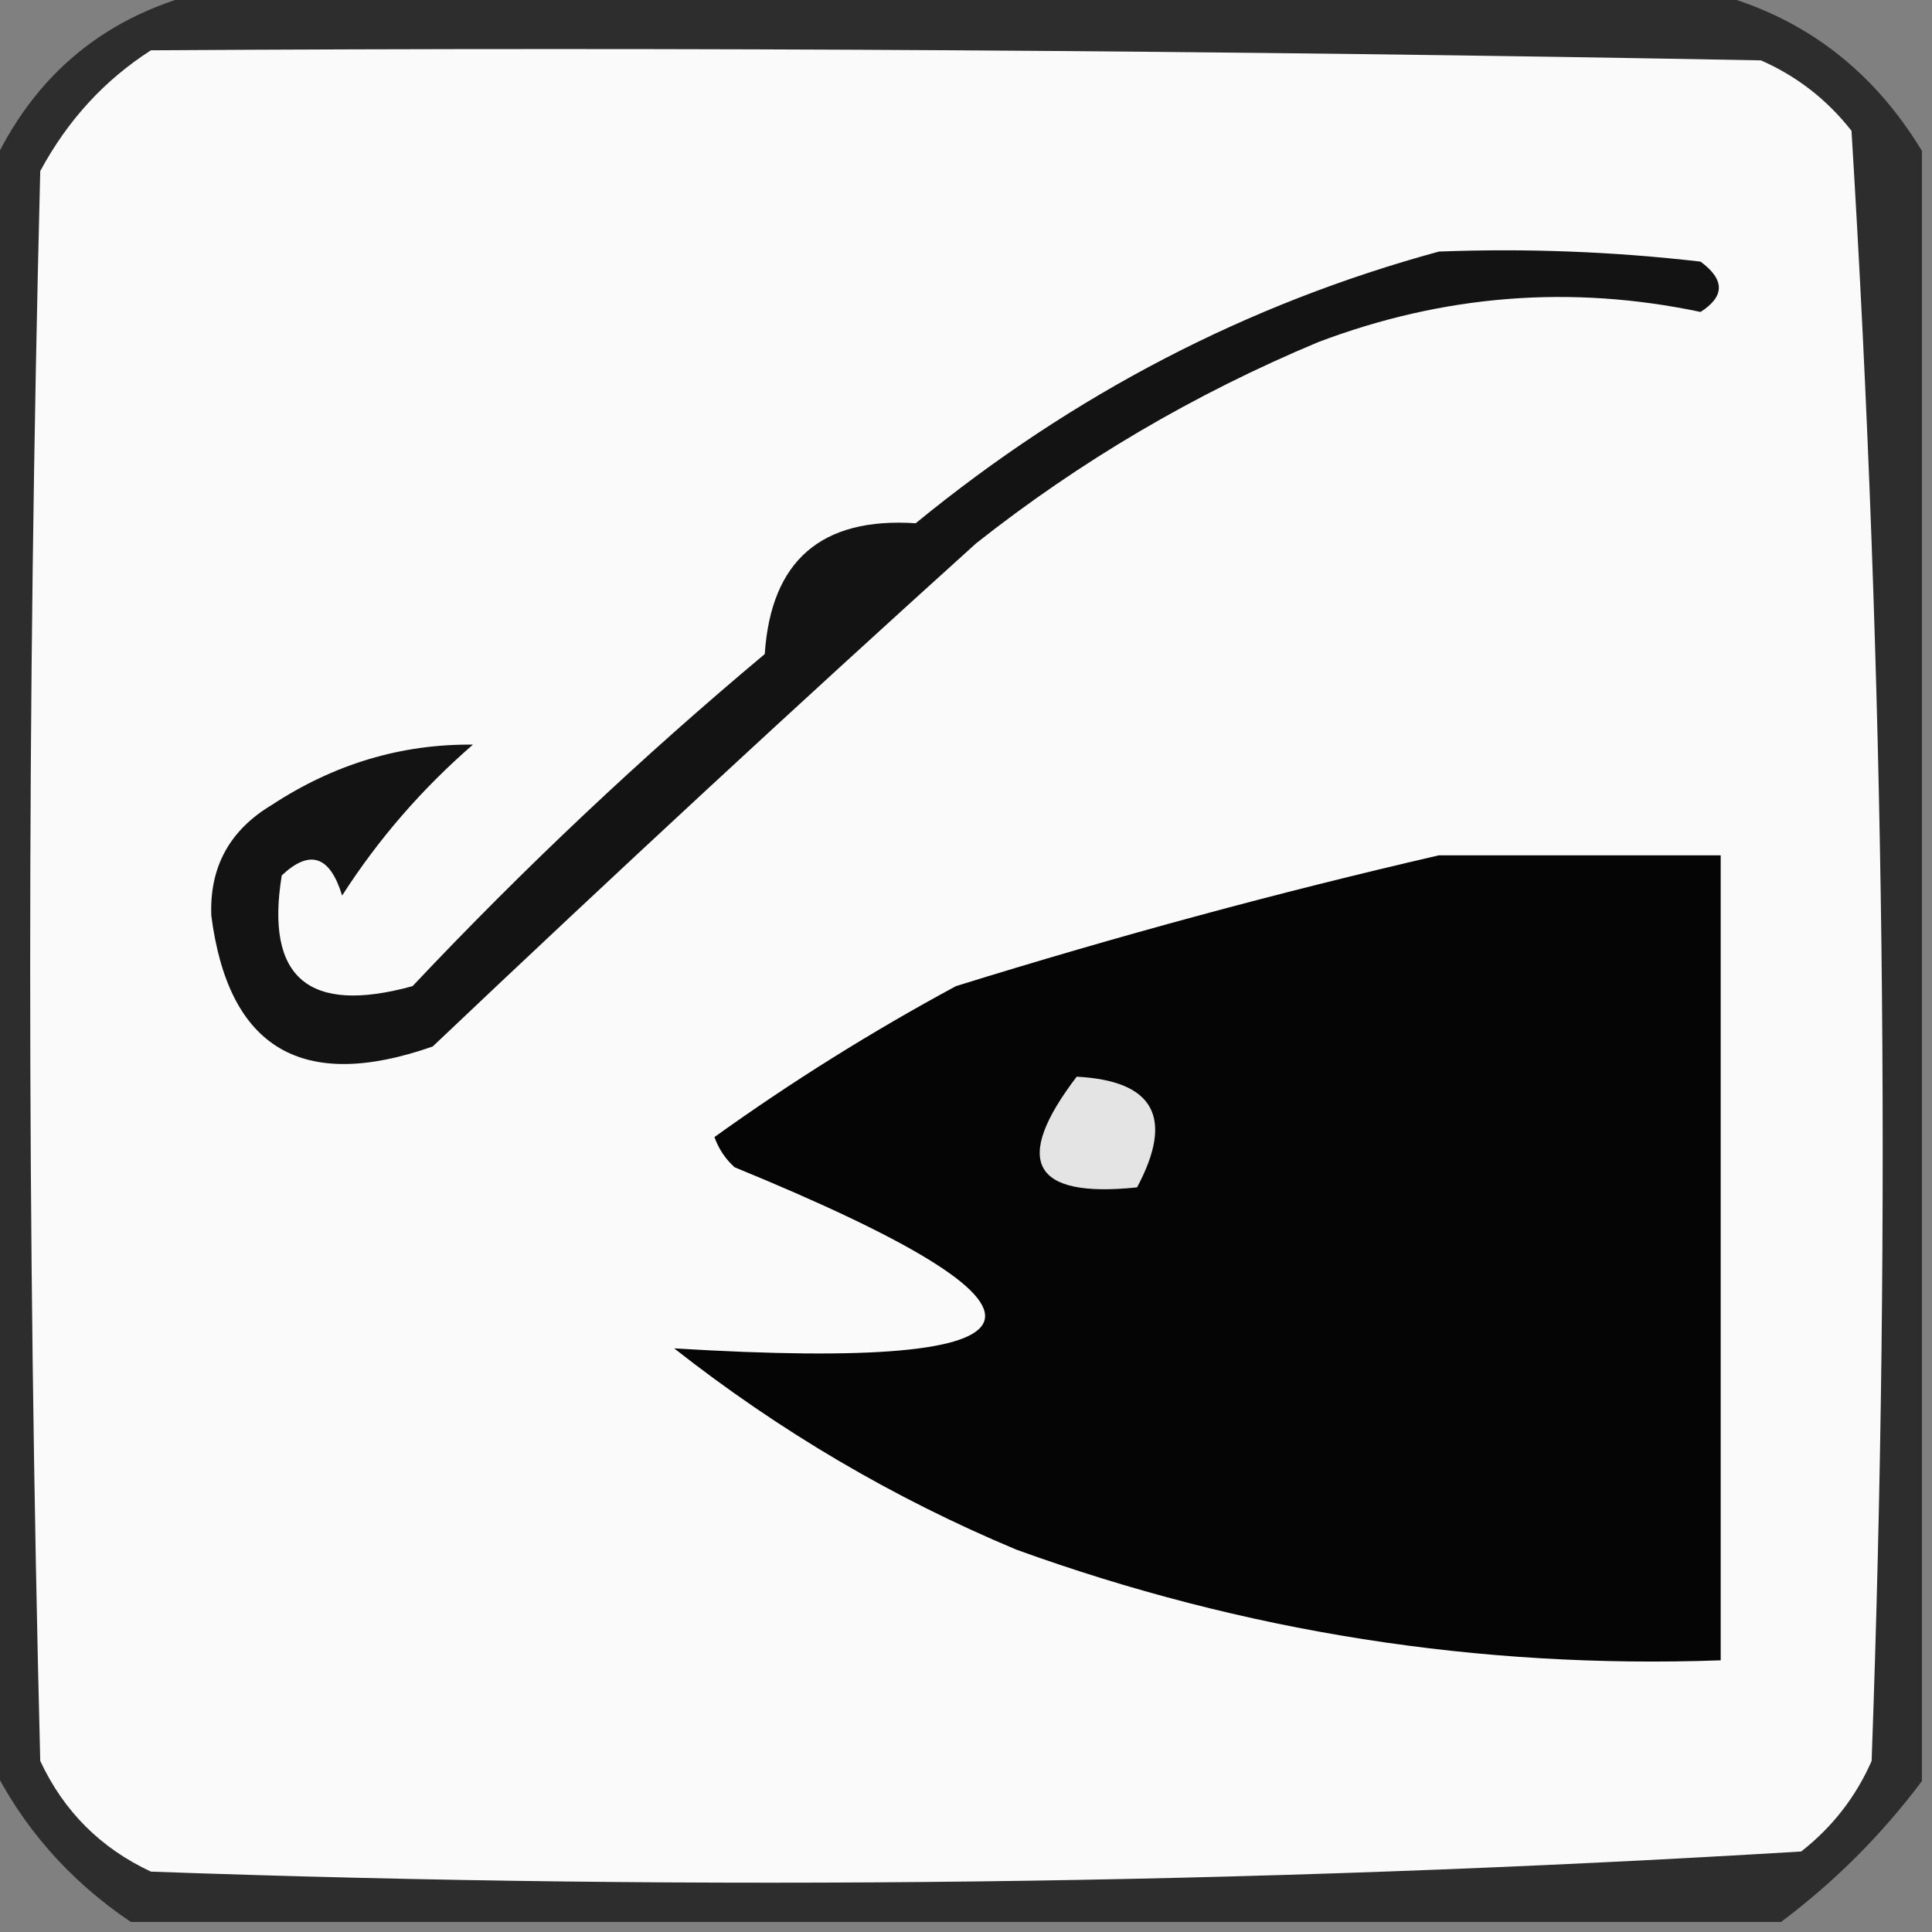 <?xml version="1.0" encoding="UTF-8"?>
<!DOCTYPE svg PUBLIC "-//W3C//DTD SVG 1.1//EN" "http://www.w3.org/Graphics/SVG/1.1/DTD/svg11.dtd">
<svg xmlns="http://www.w3.org/2000/svg" version="1.1" width="96px" height="96px" style="shape-rendering:geometricPrecision; text-rendering:geometricPrecision; image-rendering:optimizeQuality; fill-rule:evenodd; clip-rule:evenodd" xmlns:xlink="http://www.w3.org/1999/xlink">
<rect width="100%" height="100%" fill="#808080" stroke="none"/>
<g><path style="opacity:0.782" fill="#161617" d="M 10.5,-0.5 C 35.167,-0.5 59.833,-0.5 84.5,-0.5C 89.259,0.582 92.926,3.249 95.5,7.5C 95.5,34.5 95.5,61.5 95.5,88.5C 93.5,91.167 91.167,93.5 88.5,95.5C 61.167,95.5 33.833,95.5 6.5,95.5C 3.424,93.427 1.09,90.761 -0.5,87.5C -0.5,61.167 -0.5,34.833 -0.5,8.5C 1.67,3.663 5.337,0.663 10.5,-0.5 Z"/></g>
<g><path style="opacity:1" fill="#fafafa" d="M 7.5,2.5 C 34.169,2.333 60.835,2.5 87.5,3C 89.286,3.785 90.786,4.951 92,6.5C 93.649,33.413 93.982,60.413 93,87.5C 92.216,89.286 91.049,90.786 89.5,92C 62.253,93.649 34.92,93.982 7.5,93C 5,91.833 3.167,90 2,87.5C 1.333,61.167 1.333,34.833 2,8.5C 3.36,5.977 5.193,3.977 7.5,2.5 Z"/></g>
<g><path style="opacity:1" fill="#131314" d="M 71.5,12.5 C 75.846,12.334 80.179,12.501 84.5,13C 85.711,13.893 85.711,14.726 84.5,15.5C 78.058,14.143 71.725,14.643 65.5,17C 59.34,19.577 53.673,22.91 48.5,27C 39.601,35.036 30.601,43.369 21.5,52C 15.02,54.27 11.353,52.103 10.5,45.5C 10.406,43.088 11.406,41.255 13.5,40C 16.602,37.964 19.935,36.964 23.5,37C 20.96,39.205 18.793,41.705 17,44.5C 16.395,42.519 15.395,42.185 14,43.5C 13.171,48.59 15.338,50.424 20.5,49C 26.031,43.134 31.865,37.634 38,32.5C 38.31,27.858 40.81,25.692 45.5,26C 53.328,19.588 61.995,15.088 71.5,12.5 Z"/></g>
<g><path style="opacity:1" fill="#050505" d="M 71.5,42.5 C 76.167,42.5 80.833,42.5 85.5,42.5C 85.5,55.833 85.5,69.167 85.5,82.5C 73.482,82.93 61.816,81.097 50.5,77C 44.404,74.45 38.738,71.117 33.5,67C 53.044,68.191 54.044,65.191 36.5,58C 36.043,57.586 35.709,57.086 35.5,56.5C 39.332,53.75 43.332,51.25 47.5,49C 55.526,46.507 63.526,44.34 71.5,42.5 Z"/></g>
<g><path style="opacity:1" fill="#e4e4e5" d="M 53.5,53.5 C 57.35,53.701 58.35,55.534 56.5,59C 51.289,59.546 50.289,57.713 53.5,53.5 Z"/></g>
</svg>
